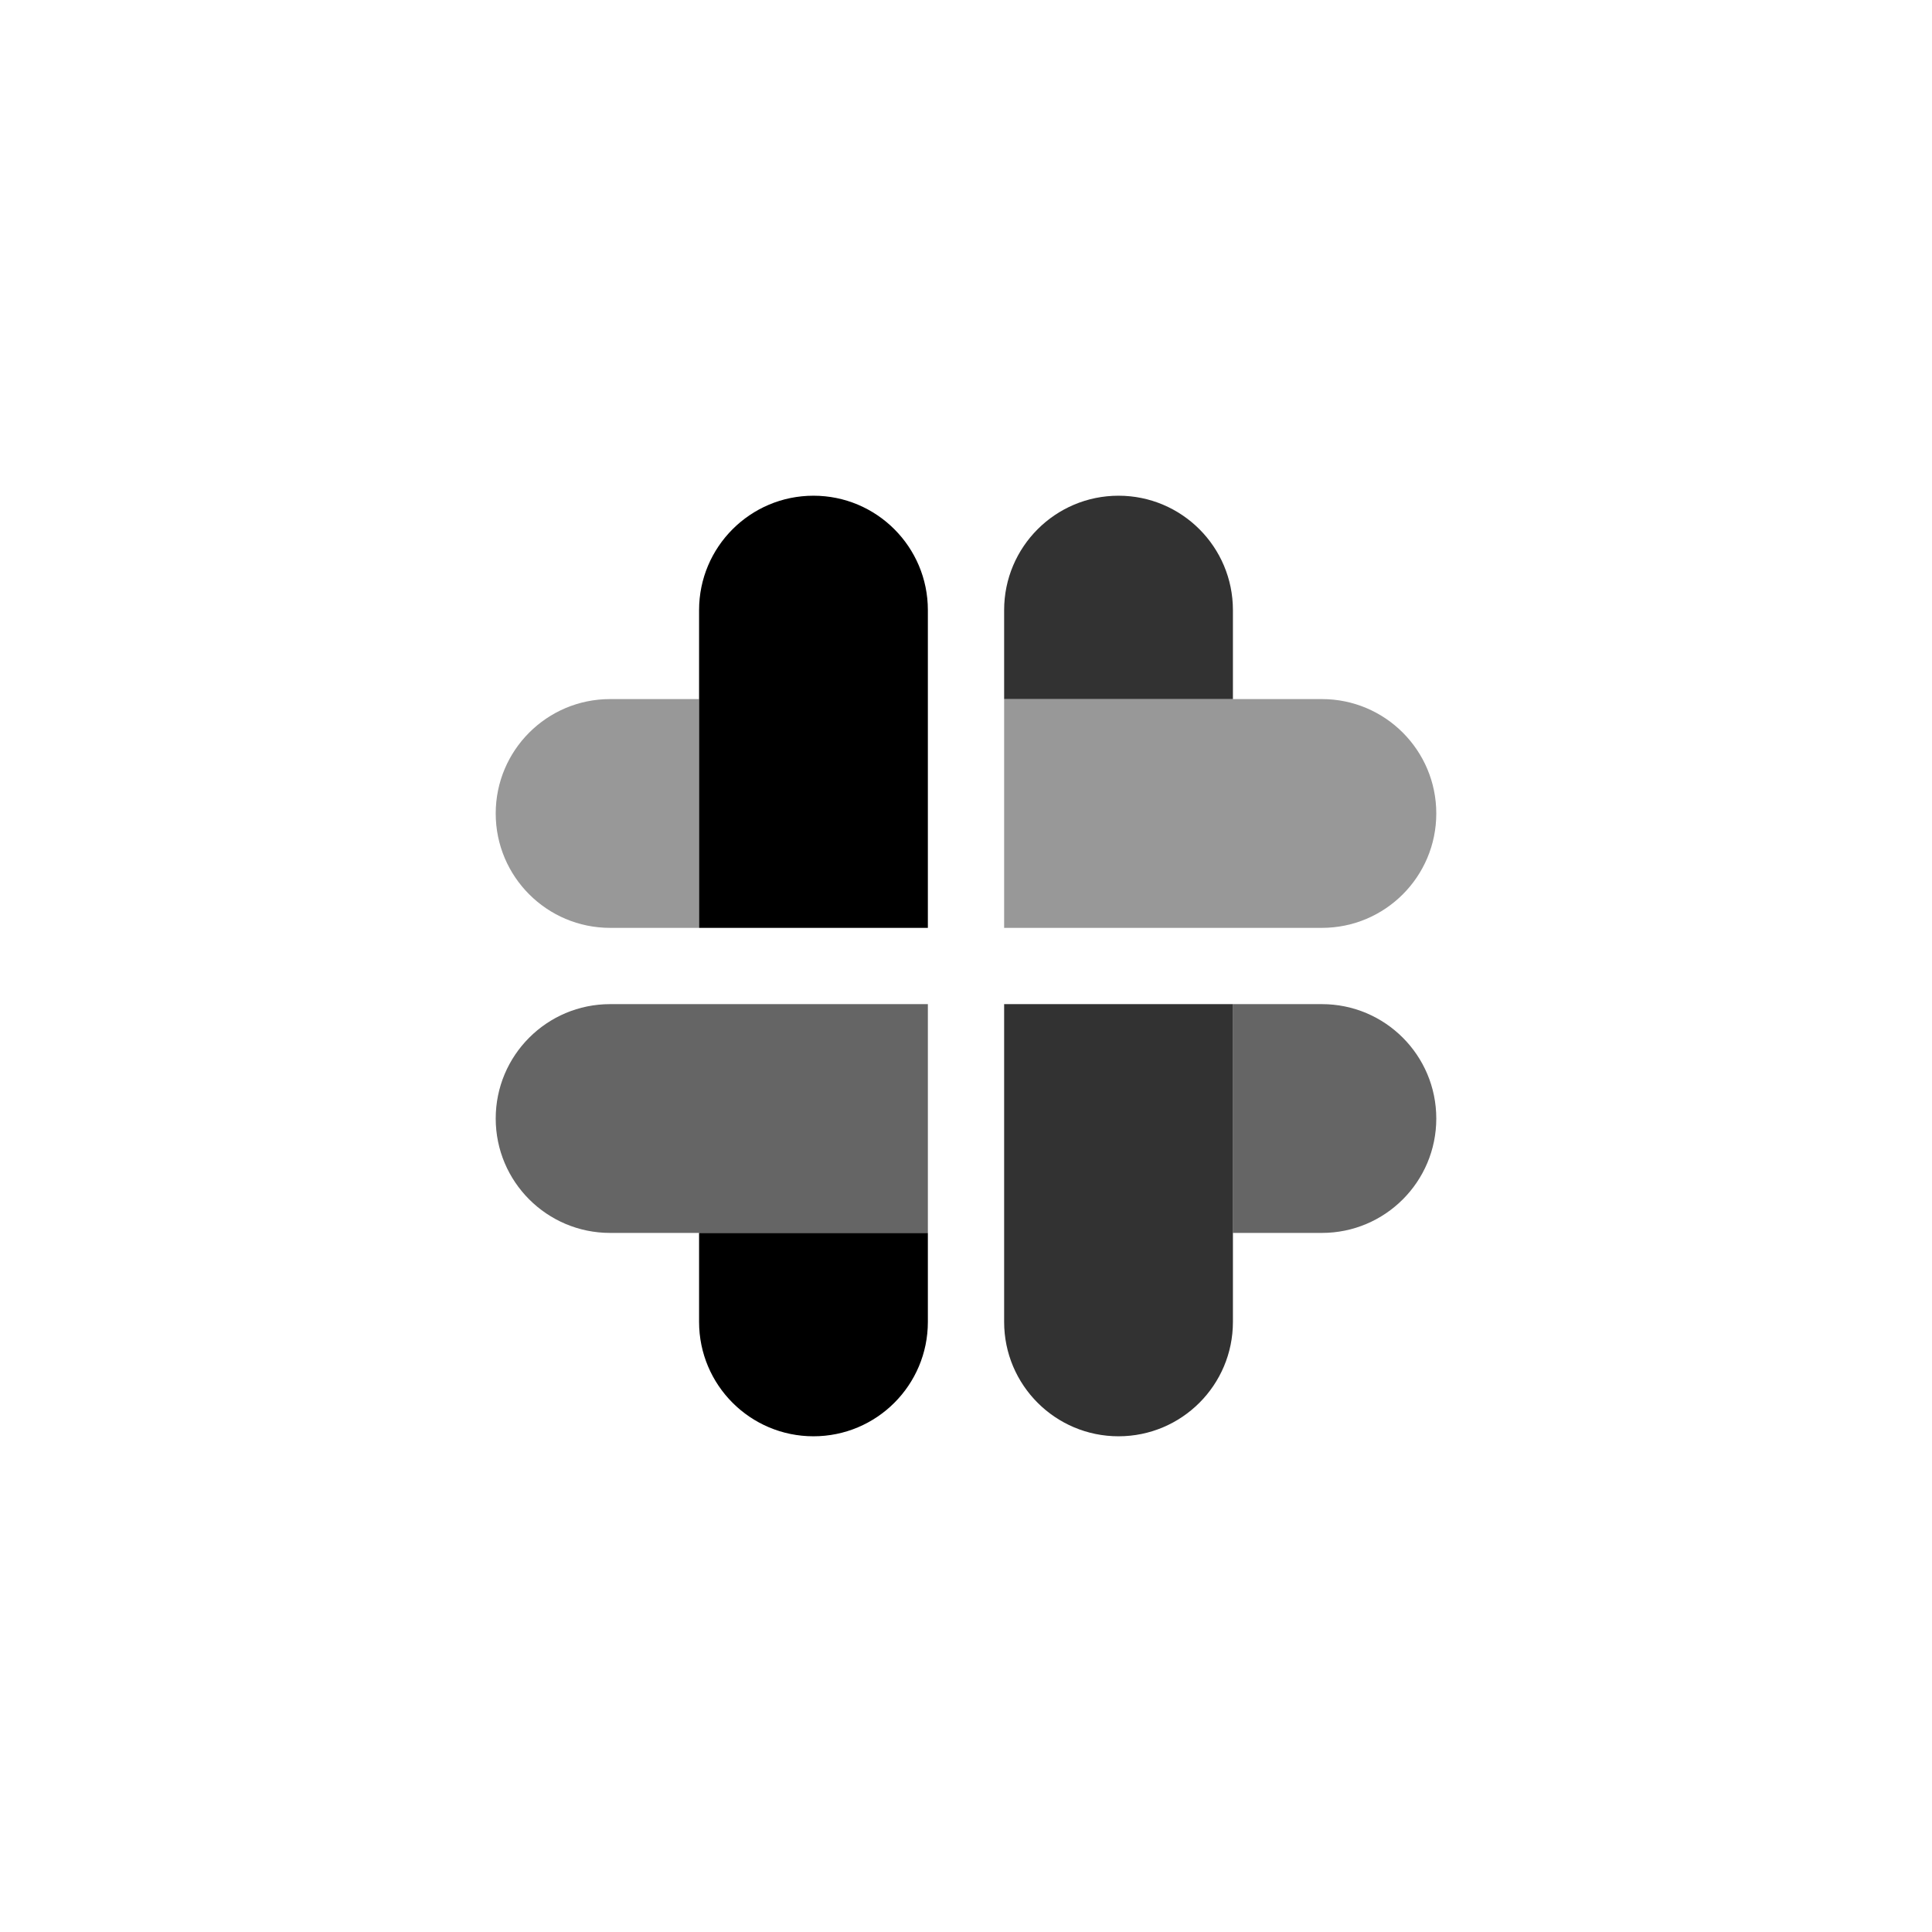 ﻿<?xml version="1.0" encoding="utf-8"?>
<!DOCTYPE svg PUBLIC "-//W3C//DTD SVG 1.1//EN" "http://www.w3.org/Graphics/SVG/1.1/DTD/svg11.dtd">
<svg xmlns="http://www.w3.org/2000/svg" xmlns:xlink="http://www.w3.org/1999/xlink" version="1.1" baseProfile="full" width="76" height="76" viewBox="0 0 76.00 76.00" enable-background="new 0 0 76.00 76.00" xml:space="preserve">
	<path fill="#000000" fill-opacity="1" stroke-linejoin="round" d="M 32,19.5C 34.485,19.5 36.5,21.515 36.5,24L 36.5,36.5L 27.5,36.5L 27.5,24C 27.5,21.515 29.515,19.5 32,19.5 Z M 36.5,52C 36.5,54.485 34.485,56.5 32,56.5C 29.515,56.5 27.5,54.485 27.5,52L 27.5,48.5L 36.5,48.5L 36.5,52 Z "/>
	<path fill="#000000" fill-opacity="0.804" stroke-linejoin="round" d="M 44,19.5C 46.485,19.5 48.5,21.515 48.5,24L 48.5,27.5L 39.5,27.5L 39.5,24C 39.5,21.515 41.515,19.5 44,19.5 Z M 48.5,52C 48.5,54.485 46.485,56.5 44,56.5C 41.515,56.5 39.5,54.485 39.5,52L 39.5,39.5L 48.5,39.5L 48.5,52 Z "/>
	<path fill="#000000" fill-opacity="0.404" stroke-linejoin="round" d="M 19.5,32C 19.5,29.515 21.515,27.5 24,27.5L 27.5,27.5L 27.5,36.5L 24,36.5C 21.515,36.5 19.5,34.485 19.5,32 Z M 52,27.5C 54.485,27.5 56.5,29.515 56.5,32C 56.5,34.485 54.485,36.5 52,36.5L 39.5,36.5L 39.5,27.5L 52,27.5 Z "/>
	<path fill="#000000" fill-opacity="0.604" stroke-linejoin="round" d="M 19.5,44C 19.5,41.515 21.515,39.5 24,39.5L 36.5,39.5L 36.5,48.5L 24,48.5C 21.515,48.5 19.5,46.485 19.5,44 Z M 52,39.5C 54.485,39.5 56.5,41.515 56.5,44C 56.5,46.485 54.485,48.5 52,48.5L 48.5,48.5L 48.5,39.5L 52,39.5 Z "/>
</svg>
